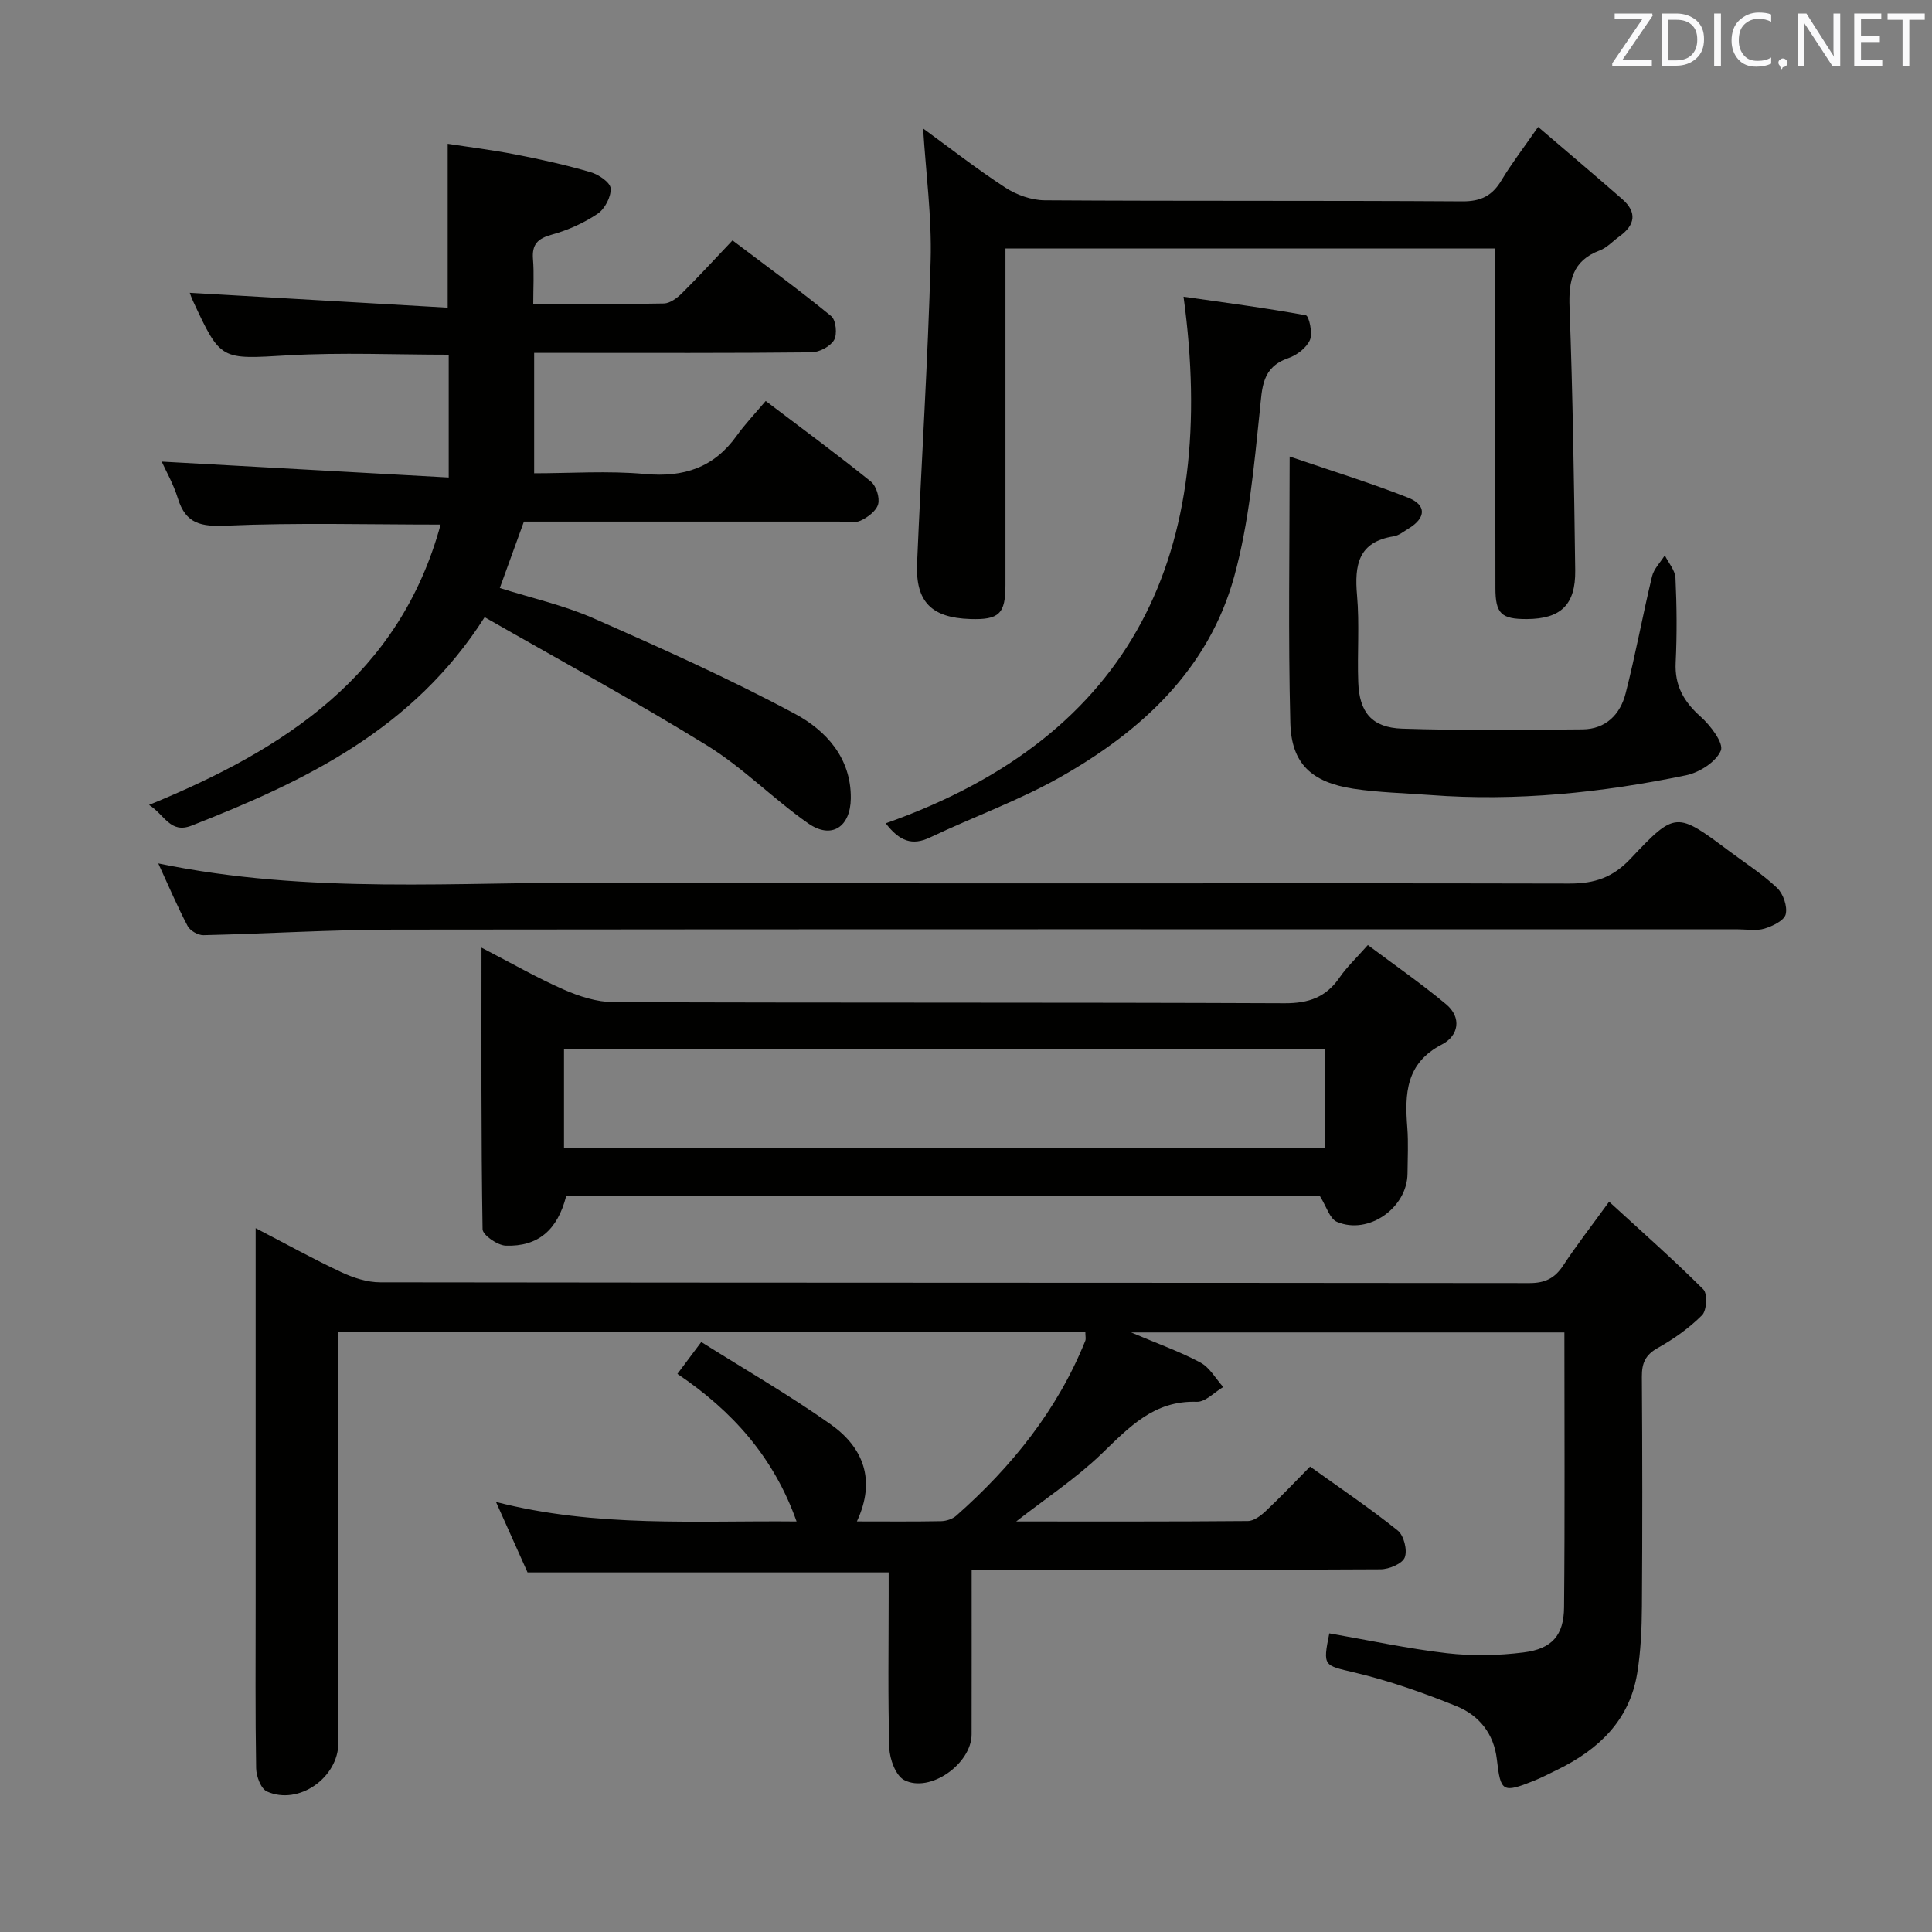 <svg enable-background="new 0 0 400 400" viewBox="0 0 400 400" xmlns="http://www.w3.org/2000/svg"><rect x="0" y="0" width="400" height="400" fill="#808080" stroke="none"/><path d="m201.17 325c0 11.81.01 22.95-.01 34.08-.01 6.09-8.63 12.23-13.96 9.46-1.74-.91-3-4.31-3.07-6.61-.32-10.49-.14-20.99-.14-31.49 0-1.63 0-3.26 0-4.89-25 0-49.57 0-74.77 0-1.89-4.21-4.03-9.01-6.53-14.59 20.81 5.35 41.38 3.83 62.23 4.04-4.68-13.23-13.23-22.84-24.67-30.55 1.57-2.09 2.84-3.78 4.94-6.6 9 5.67 18.17 10.95 26.77 17.03 6.75 4.77 9.47 11.51 5.45 20.11 6.12 0 11.76.06 17.41-.05 1.07-.02 2.37-.43 3.16-1.13 11.48-10.15 20.92-21.83 26.71-36.19.17-.41.02-.96.02-1.83-51.4 0-102.75 0-154.65 0v5.53 79.49c0 7.24-8.22 13.04-14.79 10.1-1.25-.56-2.21-3.15-2.24-4.81-.19-11.33-.1-22.66-.1-33.99 0-23.83 0-47.66 0-71.49 0-1.79 0-3.58 0-6.34 6.4 3.32 12 6.43 17.78 9.13 2.47 1.15 5.32 2.08 8 2.08 79.32.11 158.64.07 237.96.16 3.22 0 5.23-1 6.97-3.64 2.73-4.15 5.79-8.09 9.51-13.21 6.77 6.21 13.33 11.99 19.51 18.16.89.89.71 4.36-.27 5.34-2.67 2.67-5.87 4.94-9.18 6.79-2.59 1.45-3.3 3.17-3.28 5.96.11 15.83.12 31.66.01 47.49-.03 4.65-.23 9.35-.98 13.92-1.59 9.74-7.99 15.76-16.47 19.92-1.64.8-3.26 1.65-4.95 2.33-6.43 2.56-6.86 2.32-7.63-4.43-.61-5.34-3.69-9.13-8.33-11.02-6.87-2.79-13.96-5.28-21.16-6.99-6.31-1.5-6.6-1.2-5.2-8.1 8.11 1.41 16.18 3.16 24.34 4.11 5.23.6 10.65.5 15.88-.16 5.9-.74 8.33-3.55 8.38-9.34.18-18.82.07-37.64.07-56.91-29.58 0-58.94 0-89.7 0 5.56 2.36 10.12 3.97 14.34 6.23 1.93 1.03 3.17 3.34 4.73 5.07-1.83 1.07-3.69 3.12-5.48 3.06-8.85-.31-13.99 5.26-19.68 10.74-5.3 5.1-11.54 9.22-17.71 14.03 16.12 0 32.05.05 47.97-.09 1.26-.01 2.7-1.12 3.71-2.07 3.03-2.85 5.88-5.87 9.17-9.2 6.2 4.45 12.37 8.6 18.15 13.24 1.27 1.02 2.03 4.07 1.45 5.57-.51 1.3-3.24 2.45-5 2.46-26.16.15-52.32.11-78.49.11-1.81-.02-3.62-.02-6.18-.02z" fill="#010100"/><path d="m91.22 108.61c-15.11 0-29.73-.42-44.31.22-5.26.23-8.45-.34-10.08-5.64-.92-2.98-2.51-5.75-3.35-7.62 19.33 1.07 39 2.16 59.42 3.29 0-9.22 0-17.23 0-25.42-11.01 0-22.15-.5-33.23.13-13.96.8-13.93 1.2-19.71-11.25-.34-.73-.59-1.5-.67-1.7 17.73 1.02 35.54 2.05 53.4 3.08 0-11.73 0-22.4 0-33.93 4.18.65 9.17 1.26 14.08 2.22 5.21 1.01 10.42 2.17 15.51 3.66 1.66.48 4.08 2.12 4.15 3.35.11 1.74-1.2 4.25-2.69 5.25-2.85 1.92-6.15 3.4-9.47 4.32-2.95.81-4.17 2.02-3.92 5.1.24 2.93.05 5.9.05 9.26 9.46 0 18.26.09 27.06-.1 1.26-.03 2.72-1.12 3.71-2.1 3.43-3.4 6.69-6.96 10.49-10.96 7.12 5.39 13.93 10.35 20.44 15.69.98.81 1.28 3.77.58 4.95-.79 1.34-3.07 2.53-4.71 2.54-16.83.18-33.66.11-50.5.11-2.14 0-4.28 0-6.88 0v24.93c7.49 0 15.3-.55 22.99.15 8.02.73 14.23-1.33 18.95-7.93 1.73-2.42 3.82-4.6 6-7.19 7.86 5.96 14.93 11.16 21.76 16.67 1.12.9 1.88 3.31 1.52 4.69-.37 1.4-2.16 2.74-3.65 3.42-1.25.57-2.95.19-4.44.19-21.66.01-43.32 0-65.25 0-1.65 4.54-3.27 9-4.99 13.75 6.49 2.06 13.2 3.55 19.37 6.26 14.1 6.21 28.21 12.53 41.77 19.81 6.37 3.42 11.63 9.1 11.53 17.5-.07 5.93-4.01 8.52-8.81 5.17-7.2-5.03-13.46-11.5-20.9-16.1-15.11-9.33-30.74-17.8-46.1-26.6-14.8 23.27-37.19 33.94-60.65 43.15-4.45 1.75-5.55-2.2-8.83-4.28 28.2-11.54 51.88-26.92 60.36-58.04z" fill="#010100"/><path d="m99.69 196.2c6.17 3.19 11.45 6.23 17 8.67 3.23 1.42 6.89 2.6 10.36 2.61 46.31.17 92.61.03 138.92.23 5 .02 8.56-1.24 11.37-5.32 1.49-2.17 3.46-4.01 5.86-6.73 5.48 4.1 11.02 7.94 16.18 12.24 3.35 2.79 2.58 6.57-.82 8.33-7.54 3.89-7.74 10.24-7.19 17.26.24 3.15.06 6.33.04 9.49-.06 7.09-8.09 12.77-14.61 9.99-1.5-.64-2.18-3.2-3.5-5.29-51.7 0-103.93 0-156.09 0-1.79 6.96-5.79 10.45-12.5 10.22-1.71-.06-4.78-2.19-4.8-3.41-.31-19.11-.22-38.21-.22-58.29zm174.55 21.05c-52.62 0-104.88 0-157.47 0v20.5h157.47c0-6.76 0-13.34 0-20.5z" fill="#010100"/><path d="m318.45 26.28c6.13 5.25 11.81 10.04 17.4 14.93 3.16 2.76 2.69 5.4-.59 7.75-1.35.97-2.55 2.33-4.05 2.89-5.69 2.14-6.46 6.31-6.25 11.82.67 18.13.93 36.28 1.17 54.43.09 7.14-3.01 10.03-10.01 10.07-5.28.02-6.51-1.1-6.51-6.43-.04-21.33-.02-42.66-.02-63.99 0-1.97 0-3.95 0-6.3-33.83 0-67.22 0-101.42 0v5.18 64.49c0 5.98-1.32 7.24-7.32 7.04-7.95-.26-11.31-3.54-10.98-11.47.88-20.93 2.24-41.84 2.81-62.77.25-9.07-.99-18.18-1.56-27.32 5.34 3.89 11 8.31 16.99 12.22 2.33 1.52 5.42 2.63 8.18 2.65 28.83.19 57.66.03 86.49.22 3.86.02 6.18-1.18 8.09-4.37 2.04-3.41 4.48-6.57 7.58-11.04z" fill="#010100"/><path d="m32.77 178.76c31.28 6.48 62.12 3.8 92.81 3.96 66.46.34 132.93.05 199.4.21 5.2.01 8.96-1.27 12.6-5.14 9.33-9.9 9.52-9.72 20.47-1.55 3.33 2.49 6.88 4.75 9.88 7.6 1.27 1.21 2.17 3.82 1.78 5.45-.31 1.3-2.71 2.46-4.39 2.97s-3.63.15-5.46.15c-92.79 0-185.57-.05-278.36.06-13.13.02-26.25.85-39.38 1.15-1.11.02-2.76-.92-3.27-1.89-2.09-3.95-3.83-8.08-6.08-12.97z" fill="#010100"/><path d="m267.01 94.52c8.62 2.95 16.67 5.43 24.48 8.5 3.92 1.53 3.77 4.21.14 6.41-1 .6-2 1.44-3.08 1.61-7.35 1.15-8.14 5.95-7.59 12.21.53 5.96.03 11.99.25 17.99.22 6.24 2.82 9.41 9.1 9.62 12.43.41 24.88.24 37.32.15 4.83-.04 7.82-3.1 8.93-7.43 2.06-8.02 3.53-16.18 5.47-24.23.38-1.58 1.74-2.92 2.65-4.37.77 1.56 2.14 3.1 2.21 4.7.27 5.82.32 11.67.04 17.49-.23 4.8 1.69 8.12 5.19 11.23 2.03 1.81 4.8 5.47 4.16 7-.99 2.34-4.43 4.54-7.18 5.11-17.46 3.61-35.11 5.45-52.98 4.09-5.3-.4-10.64-.51-15.88-1.3-8.66-1.32-12.87-5.17-13.09-13.62-.46-18-.14-35.98-.14-55.16z" fill="#010100"/><path d="m245.04 61.43c8.43 1.21 16.92 2.31 25.33 3.85.64.12 1.45 3.71.84 5.11-.71 1.62-2.7 3.15-4.46 3.75-5.53 1.91-5.42 6.09-5.92 10.91-1.2 11.51-2.25 23.22-5.3 34.31-5.29 19.21-19.18 31.99-35.95 41.5-8.61 4.88-18.06 8.26-27.03 12.53-3.68 1.75-6.3.8-9.17-2.93 51.69-18.28 68.86-56.33 61.66-109.03z" fill="#010100"/><g fill="#fafafb"><path d="m342.2 3.2-6.3 9.2h6.1v1.2h-8.2v-.5l6.2-9.1h-5.7v-1.2h7.8v.4z"/><path d="m344 13.7v-10.9h3.1c1.6 0 3 .5 4.1 1.4 1.1 1 1.6 2.2 1.6 3.9s-.5 3-1.6 4-2.5 1.5-4.2 1.5h-3zm1.4-9.6v8.4h1.6c1.4 0 2.5-.4 3.2-1.1.8-.8 1.2-1.8 1.2-3.2s-.4-2.4-1.2-3.1-1.8-1-3.1-1z"/><path d="m356.3 2.8v10.9h-1.4v-10.9z"/><path d="m366.6 13.2c-.8.4-1.8.6-3 .6-1.6 0-2.8-.5-3.7-1.5s-1.4-2.3-1.4-3.9c0-1.7.5-3.2 1.6-4.2s2.4-1.6 4-1.6c1 0 1.9.1 2.6.4v1.5c-.8-.4-1.6-.6-2.6-.6-1.2 0-2.2.4-3 1.2s-1.1 1.9-1.1 3.3c0 1.3.4 2.3 1.1 3.1s1.6 1.1 2.8 1.1c1.1 0 2-.2 2.8-.7v1.3z"/><path d="m368.2 13c0-.3.1-.5.3-.6.2-.2.4-.3.6-.3.3 0 .5.1.7.3s.3.4.3.6-.1.5-.3.6c-.2.2-.4.3-.7.3-.3 1-.5-.1-.6-.3-.2-.2-.3-.4-.3-.6z"/><path d="m381.1 13.7h-1.7l-5.5-8.4c-.2-.2-.3-.5-.4-.7 0 .2.1.8.1 1.5v7.6h-1.4v-10.9h1.8l5.3 8.3c.3.4.4.6.4.8 0-.3-.1-.8-.1-1.6v-7.5h1.4v10.9z"/><path d="m389.7 13.7h-5.8v-10.9h5.6v1.2h-4.2v3.5h3.9v1.2h-3.9v3.7h4.4z"/><path d="m398.4 4.1h-3.1v9.6h-1.4v-9.6h-3.1v-1.3h7.7v1.3z"/></g></svg>